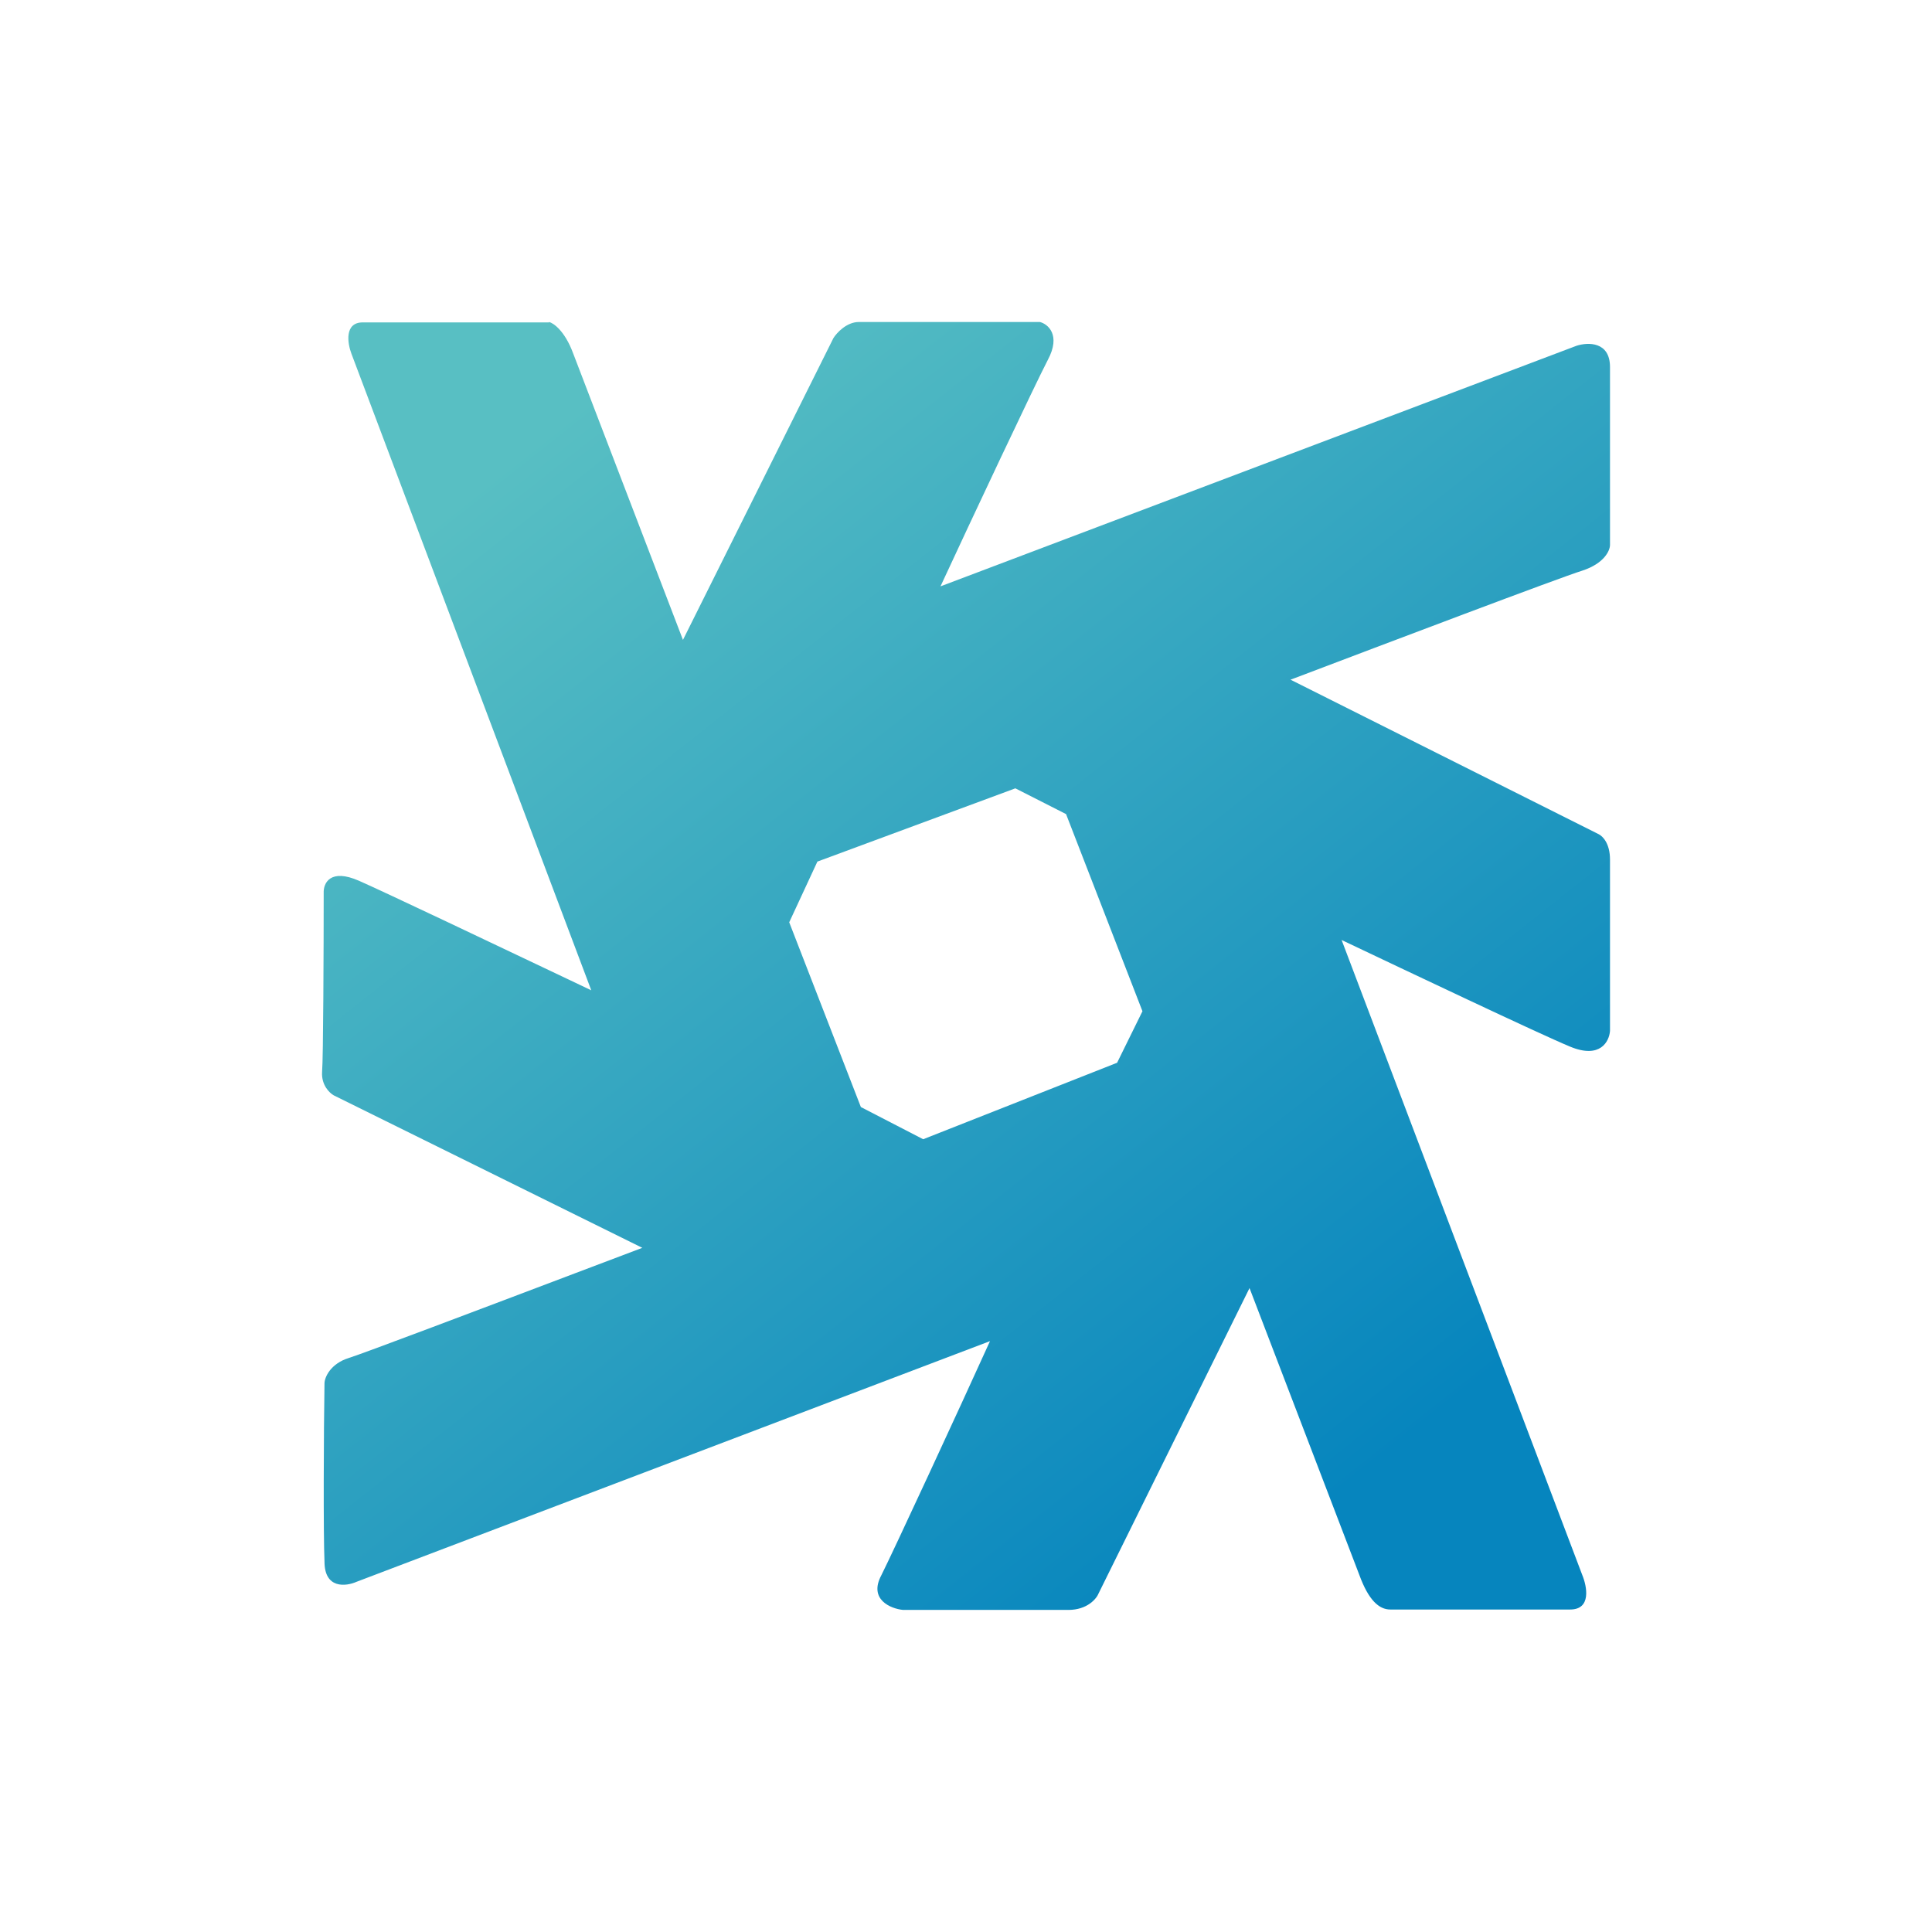<svg width="24" height="24" viewBox="0 0 24 24" fill="none" xmlns="http://www.w3.org/2000/svg">
<path fill-rule="evenodd" clip-rule="evenodd" d="M4.506 4.005H6.82V4C6.87 4.01 7.015 4.105 7.12 4.39L8.484 7.949L10.353 4.2C10.393 4.135 10.518 4 10.668 4H12.918C13.017 4.025 13.182 4.16 13.017 4.47C12.853 4.785 12.058 6.474 11.683 7.284L19.585 4.295C19.725 4.25 20 4.24 20 4.56V6.769C20 6.839 19.93 6.999 19.655 7.089C19.385 7.172 17.206 7.998 16.091 8.421L16.031 8.443L19.86 10.363C19.91 10.388 20 10.478 20 10.678V12.807C19.99 12.937 19.88 13.157 19.505 13.002C19.13 12.847 17.456 12.052 16.666 11.677L19.655 19.564C19.715 19.709 19.77 19.994 19.505 19.994H17.271C17.131 19.994 17.001 19.879 16.886 19.564L15.522 16.001L13.647 19.794C13.622 19.859 13.507 19.999 13.272 19.999H11.218C11.063 19.984 10.788 19.869 10.948 19.569C11.098 19.27 11.913 17.51 12.298 16.66L4.431 19.649C4.296 19.709 4.031 19.739 4.031 19.399C4.016 19.06 4.021 17.785 4.031 17.185C4.031 17.11 4.106 16.94 4.331 16.87C4.509 16.815 5.99 16.254 7.157 15.812C7.462 15.697 7.746 15.589 7.979 15.501L4.146 13.607C4.091 13.576 3.991 13.477 4.001 13.317C4.016 13.152 4.021 11.762 4.021 11.092C4.016 10.972 4.101 10.783 4.461 10.942C4.784 11.084 6.163 11.74 7.036 12.155C7.148 12.209 7.252 12.258 7.345 12.302L4.366 4.395C4.316 4.265 4.276 4.005 4.506 4.005ZM10.154 10.703L12.613 9.793L13.243 10.113L14.192 12.562L13.877 13.202L11.468 14.152L10.694 13.752L9.804 11.457L10.154 10.703Z" fill="url(#paint0_linear_328_47234)"/>
<defs>
<linearGradient id="paint0_linear_328_47234" x1="6.914" y1="5.26" x2="17.145" y2="18.177" gradientUnits="userSpaceOnUse">
<stop stop-color="#58BFC3"/>
<stop offset="1" stop-color="#0685BE"/>
</linearGradient>
</defs>
</svg>
